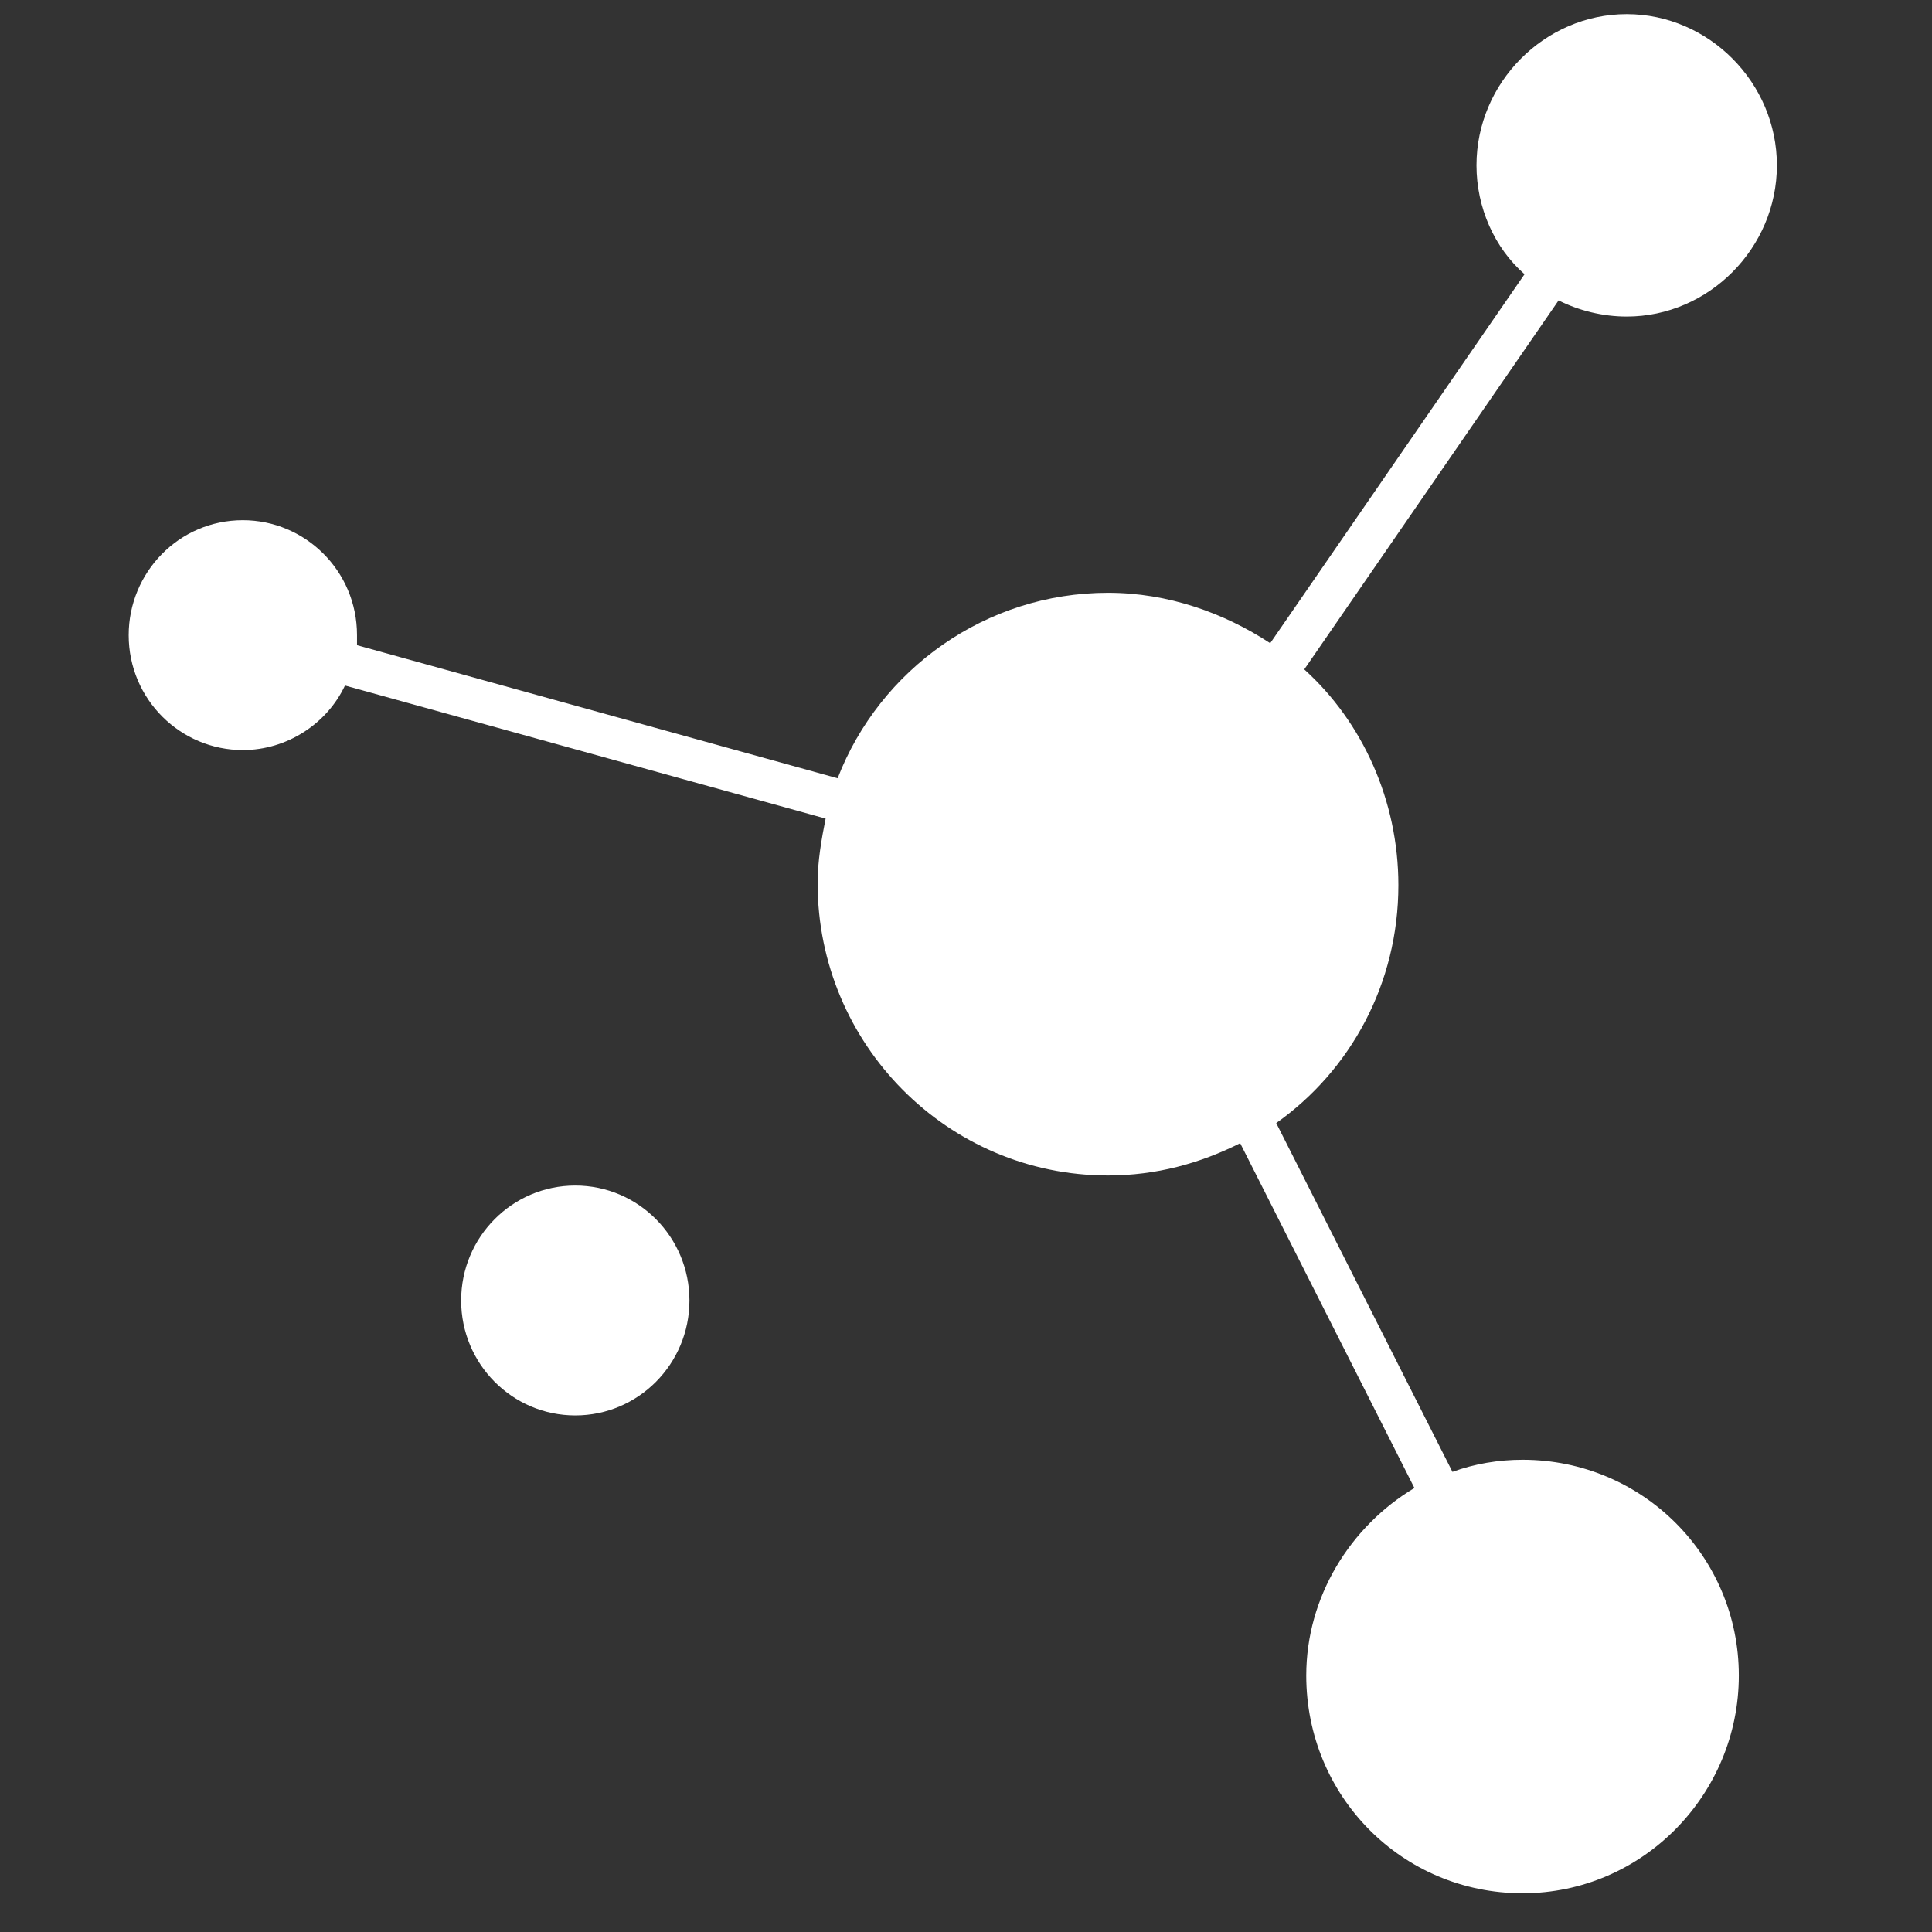 <?xml version="1.0" encoding="UTF-8"?>
<svg width="61px" height="61px" viewBox="0 0 61 61" version="1.1" xmlns="http://www.w3.org/2000/svg" xmlns:xlink="http://www.w3.org/1999/xlink">
    <rect x="0" y="0" width="61" height="61" fill="#333333" stroke="none"/>
    <!-- Generator: Sketch 52.5 (67469) - http://www.bohemiancoding.com/sketch -->
    <title>logo_ues</title>
    <desc>Created with Sketch.</desc>
    <g id="logo_ues" stroke="none" stroke-width="1" fill="none" fill-rule="evenodd">
        <g id="XMLID_580_" transform="translate(4, 0)" fill="#FFFFFF">
            <ellipse id="XMLID_582_" cx="14.164" cy="41.061" rx="3.604" ry="3.629"></ellipse>
            <path d="M44.072,46.09 C43.313,46.09 42.555,46.217 41.859,46.472 L36.295,35.459 C38.634,33.803 40.152,31.066 40.152,27.947 C40.152,25.273 39.014,22.79 37.18,21.135 L45.21,9.485 C45.843,9.804 46.601,9.995 47.36,9.995 C49.953,9.995 52.103,7.83 52.103,5.22 C52.103,2.61 49.953,0.446 47.36,0.446 C44.768,0.446 42.618,2.61 42.618,5.22 C42.618,6.557 43.187,7.83 44.135,8.658 L36.105,20.308 C34.651,19.353 32.88,18.716 30.983,18.716 C27.126,18.716 23.775,21.135 22.447,24.573 L7.272,20.371 C7.272,20.244 7.272,20.117 7.272,20.053 C7.272,18.016 5.628,16.424 3.667,16.424 C1.644,16.424 0.063,18.079 0.063,20.053 C0.063,22.09 1.707,23.682 3.667,23.682 C5.058,23.682 6.323,22.854 6.892,21.644 L22.068,25.846 C21.941,26.483 21.815,27.183 21.815,27.883 C21.815,32.976 25.925,37.114 30.983,37.114 C32.501,37.114 33.892,36.732 35.157,36.095 L40.658,46.981 C38.634,48.191 37.243,50.419 37.243,52.901 C37.243,56.721 40.278,59.777 44.072,59.777 C47.866,59.777 50.901,56.657 50.901,52.901 C50.901,49.146 47.866,46.09 44.072,46.09 Z" id="XMLID_581_"></path>
        </g>
    </g>
</svg>